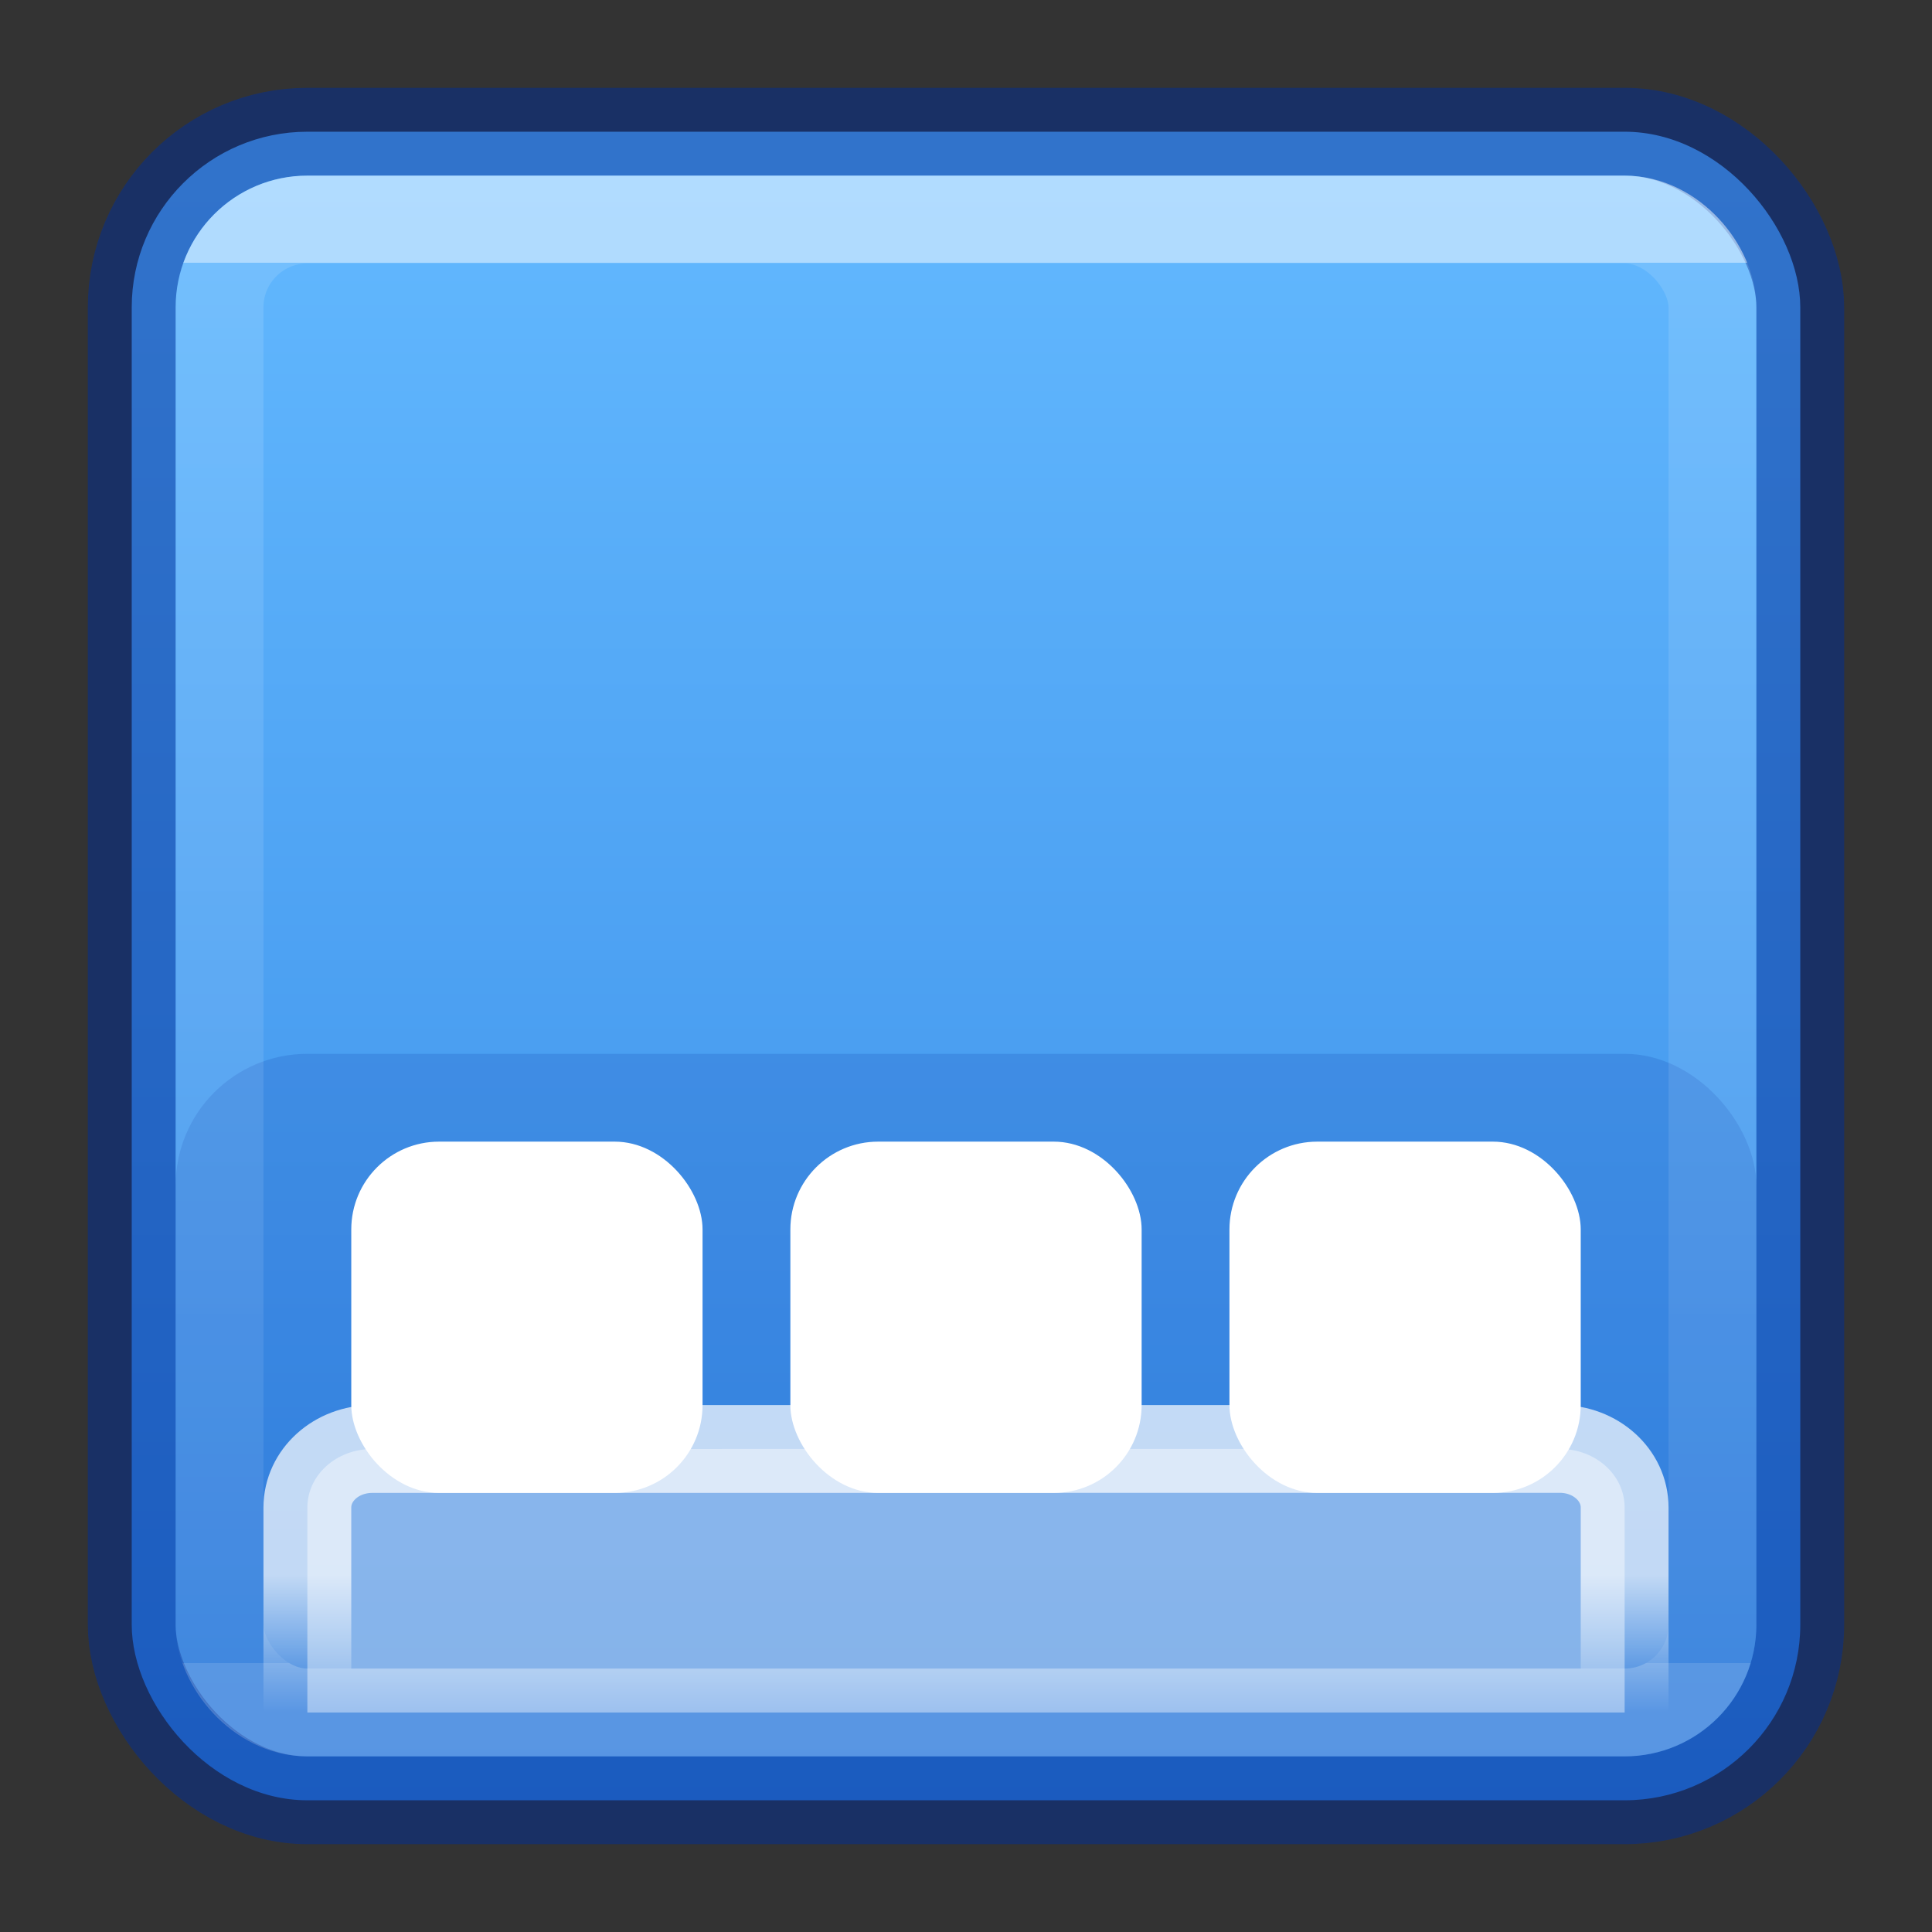 <?xml version="1.0" encoding="UTF-8" standalone="no"?>
<svg
   version="1.1"
   width="22"
   height="22"
   id="svg6436"
   sodipodi:docname="org.xfce.panel.showdesktop.svg"
   inkscape:version="1.2.2 (b0a8486541, 2022-12-01)"
   xmlns:inkscape="http://www.inkscape.org/namespaces/inkscape"
   xmlns:sodipodi="http://sodipodi.sourceforge.net/DTD/sodipodi-0.dtd"
   xmlns:xlink="http://www.w3.org/1999/xlink"
   xmlns="http://www.w3.org/2000/svg"
   xmlns:svg="http://www.w3.org/2000/svg"
   xmlns:rdf="http://www.w3.org/1999/02/22-rdf-syntax-ns#"
   xmlns:cc="http://creativecommons.org/ns#"
   xmlns:dc="http://purl.org/dc/elements/1.1/">
  <rect width="100%" height="100%" fill="#333333" stroke="none"/>
  <sodipodi:namedview
     id="namedview9676"
     pagecolor="#ffffff"
     bordercolor="#000000"
     borderopacity="0.25"
     inkscape:showpageshadow="2"
     inkscape:pageopacity="0.0"
     inkscape:pagecheckerboard="0"
     inkscape:deskcolor="#d1d1d1"
     showgrid="false"
     inkscape:zoom="8"
     inkscape:cx="51.25"
     inkscape:cy="-2.75"
     inkscape:window-width="1920"
     inkscape:window-height="1029"
     inkscape:window-x="0"
     inkscape:window-y="0"
     inkscape:window-maximized="1"
     inkscape:current-layer="svg6436" />
  <defs
     id="defs6438">
    <linearGradient
       inkscape:collect="always"
       id="linearGradient993">
      <stop
         style="stop-color:#ffffff;stop-opacity:1;"
         offset="0"
         id="stop989" />
      <stop
         style="stop-color:#ffffff;stop-opacity:0;"
         offset="1"
         id="stop991" />
    </linearGradient>
    <linearGradient
       id="linearGradient3924-0">
      <stop
         id="stop3926-6"
         style="stop-color:#ffffff;stop-opacity:1"
         offset="0" />
      <stop
         id="stop3928-3"
         style="stop-color:#ffffff;stop-opacity:0.235"
         offset="0" />
      <stop
         id="stop3930-2"
         style="stop-color:#ffffff;stop-opacity:0.157"
         offset="1" />
      <stop
         id="stop3932-62"
         style="stop-color:#ffffff;stop-opacity:0.392"
         offset="1" />
    </linearGradient>
    <linearGradient
       x1="40.104"
       y1="6.588"
       x2="40.104"
       y2="41.318"
       id="linearGradient3030"
       xlink:href="#linearGradient3924-0"
       gradientUnits="userSpaceOnUse"
       gradientTransform="matrix(0.459,0,0,0.459,-0.027,-0.027)" />
    <linearGradient
       id="linearGradient872">
      <stop
         style="stop-color:#64baff;stop-opacity:1"
         offset="0"
         id="stop868" />
      <stop
         style="stop-color:#3689e6;stop-opacity:1"
         offset="1"
         id="stop870" />
    </linearGradient>
    <linearGradient
       xlink:href="#linearGradient872"
       id="linearGradient874-3"
       x1="16"
       y1="3"
       x2="16"
       y2="29.567"
       gradientUnits="userSpaceOnUse"
       gradientTransform="matrix(0.655,0,0,0.724,0.517,-0.862)" />
    <linearGradient
       inkscape:collect="always"
       xlink:href="#linearGradient993"
       id="linearGradient995"
       x1="12"
       y1="18.932"
       x2="12"
       y2="20.5"
       gradientUnits="userSpaceOnUse"
       gradientTransform="translate(-2.5033951e-6,-1)" />
  </defs>
  <rect
     style="color:#000000;display:inline;overflow:visible;visibility:visible;opacity:1;vector-effect:none;fill:url(#linearGradient874-3);fill-opacity:1;fill-rule:nonzero;stroke:none;stroke-width:1;stroke-linecap:round;stroke-linejoin:round;stroke-miterlimit:4;stroke-dasharray:none;stroke-dashoffset:0;stroke-opacity:1;marker:none;enable-background:accumulate"
     id="rect5505-21"
     y="1.5"
     x="1.5"
     ry="2"
     rx="2"
     height="19"
     width="19" />
  <rect
     style="opacity:0.15;vector-effect:none;fill:#002e99;fill-opacity:1;stroke:none;stroke-width:1;stroke-linecap:round;stroke-linejoin:round;stroke-miterlimit:4;stroke-dasharray:none;stroke-dashoffset:0;stroke-opacity:1;marker:none"
     id="rect1181"
     width="18"
     height="8"
     x="2"
     y="12"
     rx="1.5"
     ry="1.5" />
  <rect
     style="color:#000000;display:inline;overflow:visible;visibility:visible;opacity:0.5;vector-effect:none;fill:#000000;fill-opacity:0;stroke:#002e99;stroke-width:1;stroke-linecap:round;stroke-linejoin:round;stroke-miterlimit:4;stroke-dasharray:none;stroke-dashoffset:0;stroke-opacity:1;marker:none;enable-background:accumulate"
     id="rect5505-6"
     y="1.5"
     x="1.5"
     ry="2"
     rx="2"
     height="19"
     width="19" />
  <rect
     style="opacity:0.5;fill:none;stroke:url(#linearGradient3030);stroke-width:1;stroke-linecap:round;stroke-linejoin:round;stroke-miterlimit:4;stroke-dasharray:none;stroke-dashoffset:0;stroke-opacity:1"
     id="rect6741-7-4"
     y="2.5"
     x="2.5"
     height="17"
     width="17"
     rx="1"
     ry="1" />
  <path
     d="m 4.239,16.5 c -0.409,0 -0.739,0.297 -0.739,0.667 v 2.334 H 18.5 V 17.166 c 0,-0.369 -0.33,-0.667 -0.739,-0.667 z"
     id="path4306"
     style="opacity:0.7;fill:#ffffff;fill-opacity:0.588;stroke:url(#linearGradient995);stroke-width:1px;stroke-linecap:butt;stroke-linejoin:miter;stroke-opacity:1"
     sodipodi:nodetypes="ssccsss" />
  <rect
     style="fill:#ffffff;fill-opacity:1;stroke-linecap:square;stroke-opacity:0.696;stop-color:#000000"
     id="rect6443"
     width="4"
     height="4"
     x="4"
     y="13"
     rx="1"
     ry="1" />
  <rect
     style="fill:#ffffff;fill-opacity:1;stroke-linecap:square;stroke-opacity:0.696;stop-color:#000000"
     id="rect6653"
     width="4"
     height="4"
     x="9"
     y="13"
     rx="1"
     ry="1" />
  <rect
     style="fill:#ffffff;fill-opacity:1;stroke-linecap:square;stroke-opacity:0.696;stop-color:#000000"
     id="rect6655"
     width="4"
     height="4"
     x="14"
     y="13"
     rx="1"
     ry="1" />
</svg>
